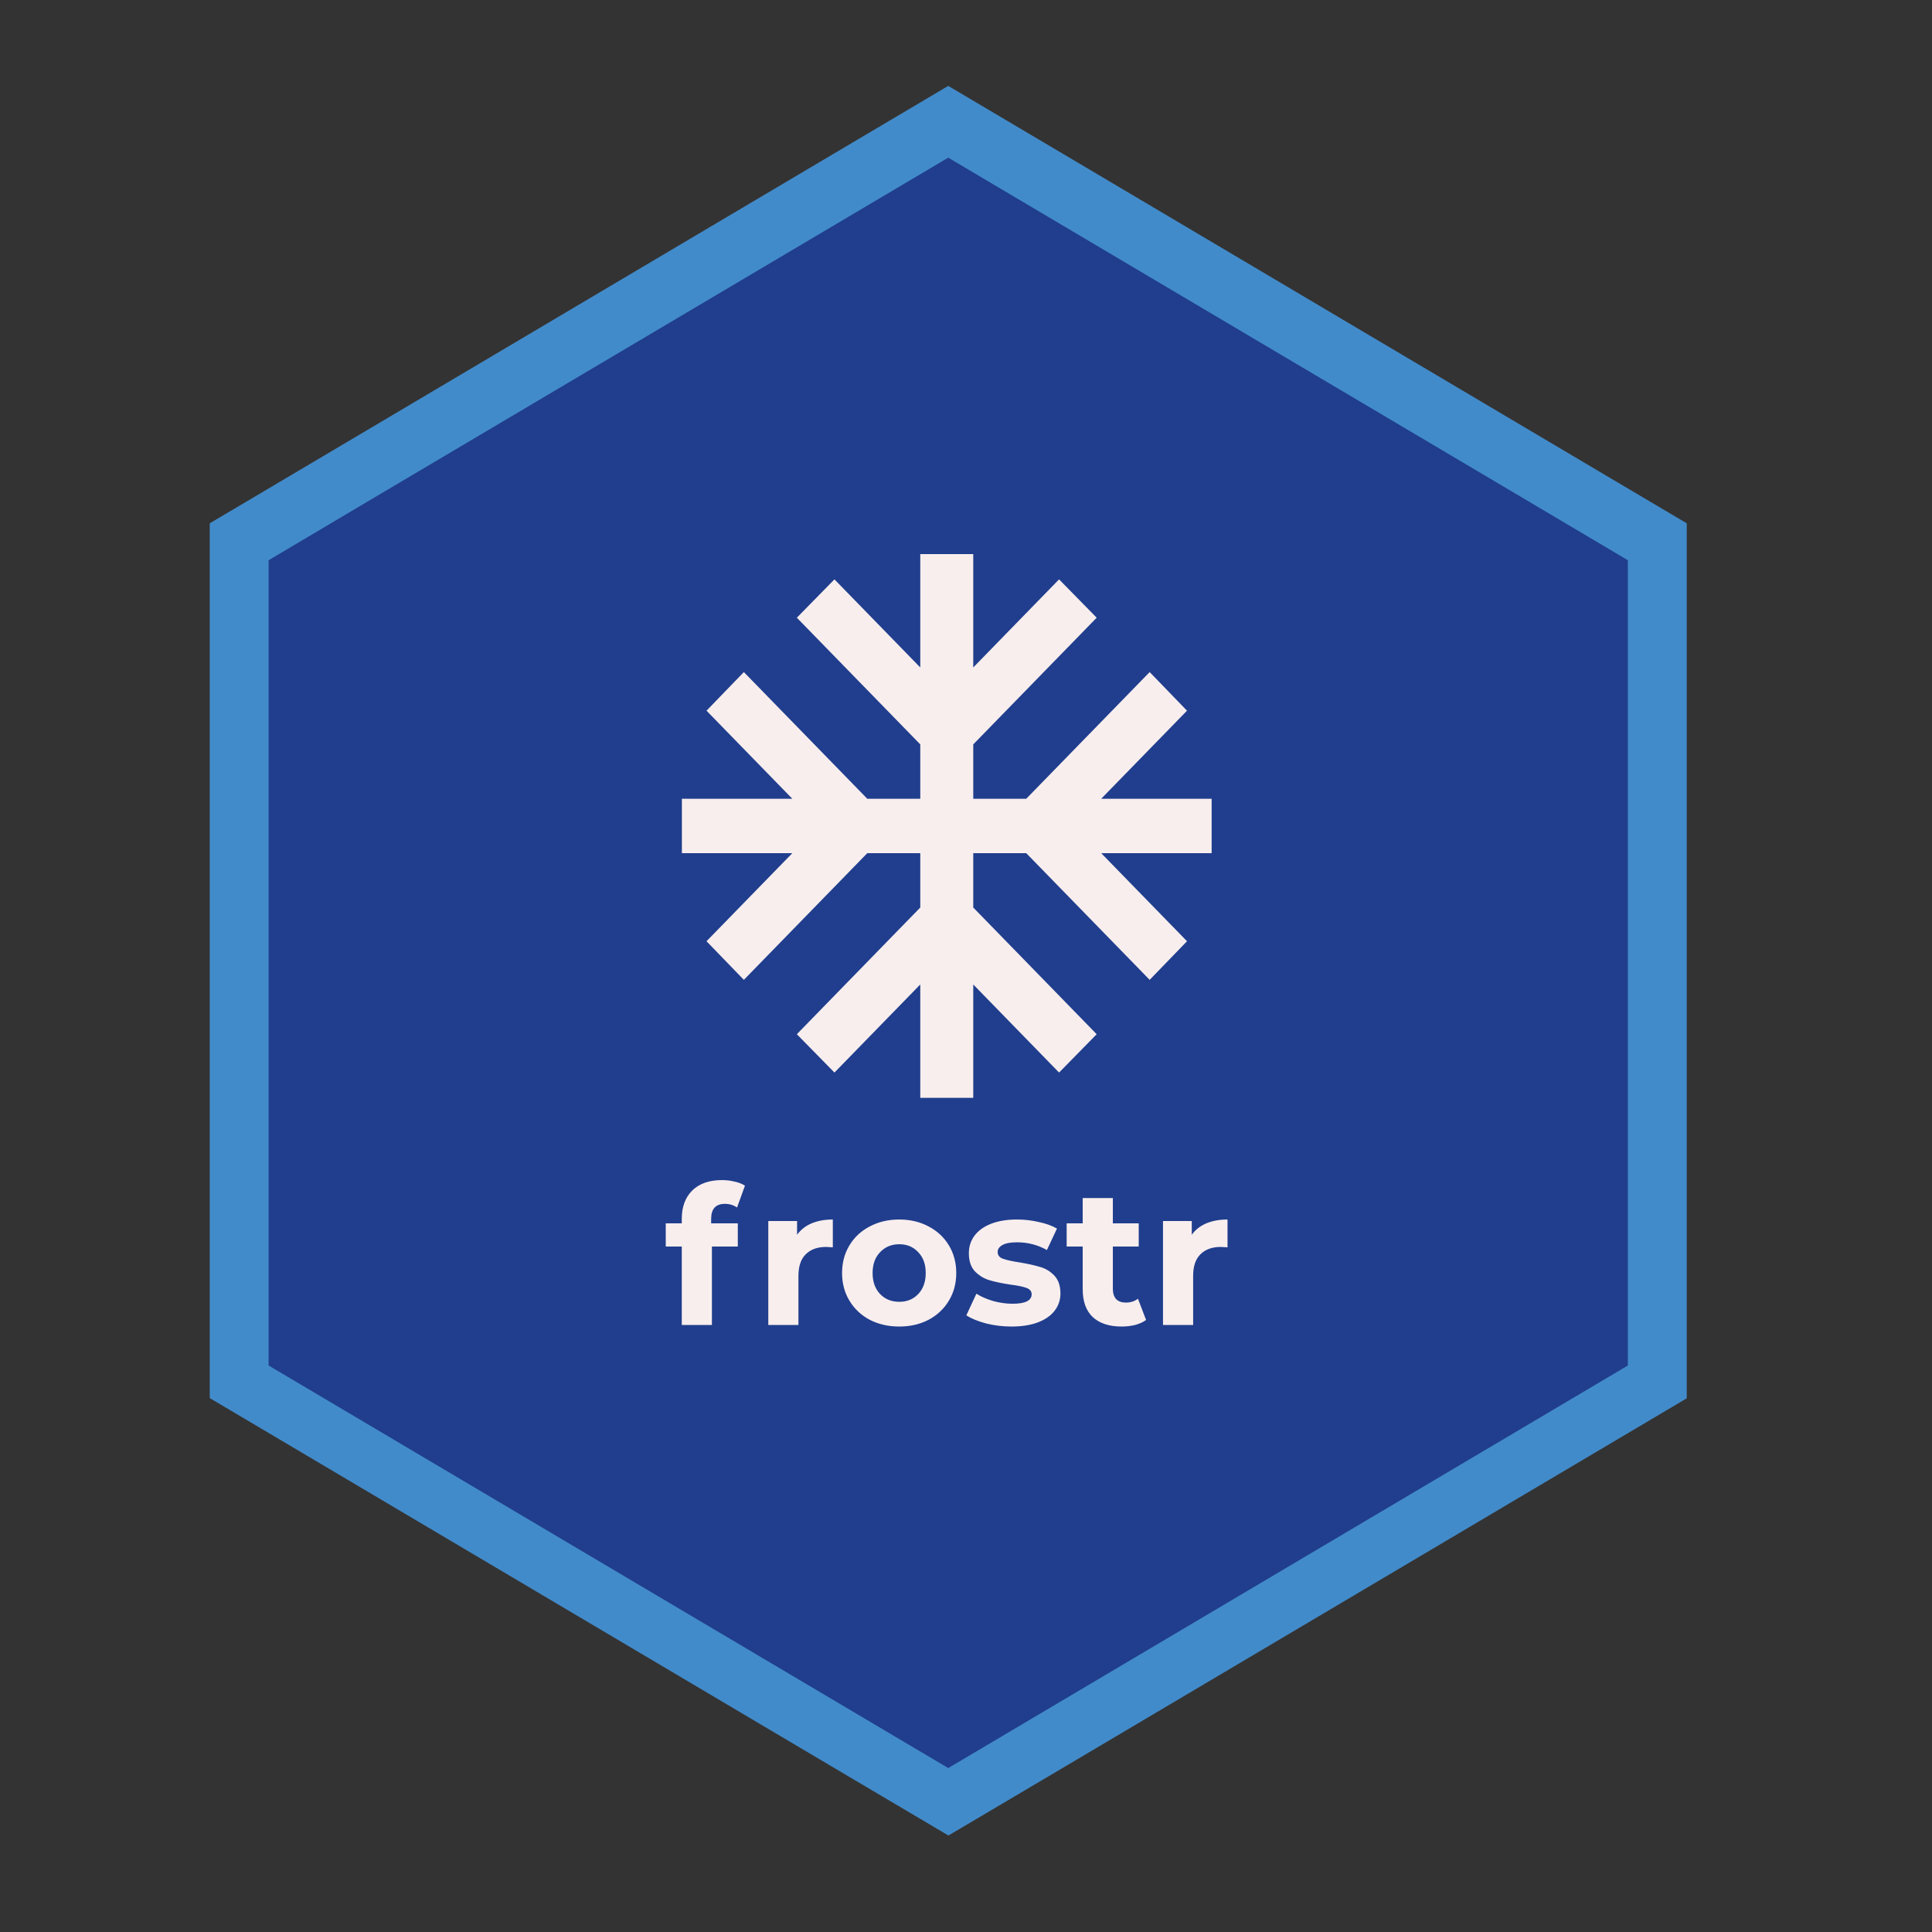 <svg width="500" height="500" viewBox="0 0 500 500" fill="none" xmlns="http://www.w3.org/2000/svg">
<rect x="0" y="0" width="500" height="500" fill="#333333" stroke="none"/>
<path d="M426.229 142.742L245.092 30.237L64.58 142.742V357.025L245.404 464.14L426.229 357.025V142.742Z" fill="#203E8D"/>
<path d="M436.529 361.882V135.431L421.287 126.411L276.773 40.805L245.404 22.232L214.036 40.805L69.522 126.411L54.28 135.431V361.829L69.522 370.848L215.857 457.522L245.456 475.027L275.056 457.522L421.391 370.848L436.529 361.882ZM69.522 353.396V144.984L95.532 129.56L245.404 40.805L394.808 129.293L421.287 144.984V353.396L245.404 457.575L69.522 353.396Z" fill="#428BCA"/>
<path d="M184.044 316.606H190.944V322.606H184.244V342.906H176.444V322.606H172.294V316.606H176.444V315.406C176.444 312.339 177.344 309.906 179.144 308.106C180.977 306.306 183.544 305.406 186.844 305.406C188.01 305.406 189.11 305.539 190.144 305.806C191.21 306.039 192.094 306.389 192.794 306.856L190.744 312.506C189.844 311.872 188.794 311.556 187.594 311.556C185.227 311.556 184.044 312.856 184.044 315.456V316.606ZM206.284 319.556C207.217 318.256 208.467 317.272 210.034 316.606C211.634 315.939 213.467 315.606 215.534 315.606V322.806C214.667 322.739 214.084 322.706 213.784 322.706C211.55 322.706 209.8 323.339 208.534 324.606C207.267 325.839 206.634 327.706 206.634 330.206V342.906H198.834V316.006H206.284V319.556ZM232.727 343.306C229.894 343.306 227.344 342.722 225.077 341.556C222.844 340.356 221.094 338.706 219.827 336.606C218.561 334.506 217.927 332.122 217.927 329.456C217.927 326.789 218.561 324.406 219.827 322.306C221.094 320.206 222.844 318.572 225.077 317.406C227.344 316.206 229.894 315.606 232.727 315.606C235.561 315.606 238.094 316.206 240.327 317.406C242.561 318.572 244.311 320.206 245.577 322.306C246.844 324.406 247.477 326.789 247.477 329.456C247.477 332.122 246.844 334.506 245.577 336.606C244.311 338.706 242.561 340.356 240.327 341.556C238.094 342.722 235.561 343.306 232.727 343.306ZM232.727 336.906C234.727 336.906 236.361 336.239 237.627 334.906C238.927 333.539 239.577 331.722 239.577 329.456C239.577 327.189 238.927 325.389 237.627 324.056C236.361 322.689 234.727 322.006 232.727 322.006C230.727 322.006 229.077 322.689 227.777 324.056C226.477 325.389 225.827 327.189 225.827 329.456C225.827 331.722 226.477 333.539 227.777 334.906C229.077 336.239 230.727 336.906 232.727 336.906ZM261.741 343.306C259.508 343.306 257.324 343.039 255.191 342.506C253.058 341.939 251.358 341.239 250.091 340.406L252.691 334.806C253.891 335.572 255.341 336.206 257.041 336.706C258.741 337.172 260.408 337.406 262.041 337.406C265.341 337.406 266.991 336.589 266.991 334.956C266.991 334.189 266.541 333.639 265.641 333.306C264.741 332.972 263.358 332.689 261.491 332.456C259.291 332.122 257.474 331.739 256.041 331.306C254.608 330.872 253.358 330.106 252.291 329.006C251.258 327.906 250.741 326.339 250.741 324.306C250.741 322.606 251.224 321.106 252.191 319.806C253.191 318.472 254.624 317.439 256.491 316.706C258.391 315.972 260.624 315.606 263.191 315.606C265.091 315.606 266.974 315.822 268.841 316.256C270.741 316.656 272.308 317.222 273.541 317.956L270.941 323.506C268.574 322.172 265.991 321.506 263.191 321.506C261.524 321.506 260.274 321.739 259.441 322.206C258.608 322.672 258.191 323.272 258.191 324.006C258.191 324.839 258.641 325.422 259.541 325.756C260.441 326.089 261.874 326.406 263.841 326.706C266.041 327.072 267.841 327.472 269.241 327.906C270.641 328.306 271.858 329.056 272.891 330.156C273.924 331.256 274.441 332.789 274.441 334.756C274.441 336.422 273.941 337.906 272.941 339.206C271.941 340.506 270.474 341.522 268.541 342.256C266.641 342.956 264.374 343.306 261.741 343.306ZM296.603 341.606C295.837 342.172 294.887 342.606 293.753 342.906C292.653 343.172 291.487 343.306 290.253 343.306C287.053 343.306 284.57 342.489 282.803 340.856C281.07 339.222 280.203 336.822 280.203 333.656V322.606H276.053V316.606H280.203V310.056H288.003V316.606H294.703V322.606H288.003V333.556C288.003 334.689 288.287 335.572 288.853 336.206C289.453 336.806 290.287 337.106 291.353 337.106C292.587 337.106 293.637 336.772 294.503 336.106L296.603 341.606ZM308.432 319.556C309.365 318.256 310.615 317.272 312.182 316.606C313.782 315.939 315.615 315.606 317.682 315.606V322.806C316.815 322.739 316.232 322.706 315.932 322.706C313.699 322.706 311.949 323.339 310.682 324.606C309.415 325.839 308.782 327.706 308.782 330.206V342.906H300.982V316.006H308.432V319.556Z" fill="#F8EEEE"/>
<path d="M313.572 206.722H284.987L307.197 183.925L297.531 173.933L265.587 206.722H251.877V192.649L283.821 159.861L274.087 149.94L251.877 172.737V143.396H238.166V172.737L215.956 149.94L206.222 159.861L238.166 192.649V206.722H224.456L192.511 173.933L182.846 183.925L205.056 206.722H176.471V220.794H205.056L182.846 243.591L192.511 253.583L224.456 220.794H238.166V234.866L206.222 267.655L215.956 277.576L238.166 254.779V284.119H251.877V254.779L274.087 277.576L283.821 267.655L251.877 234.866V220.794H265.587L297.531 253.583L307.197 243.591L284.987 220.794H313.572V206.722Z" fill="#F8EEEE"/>
</svg>
